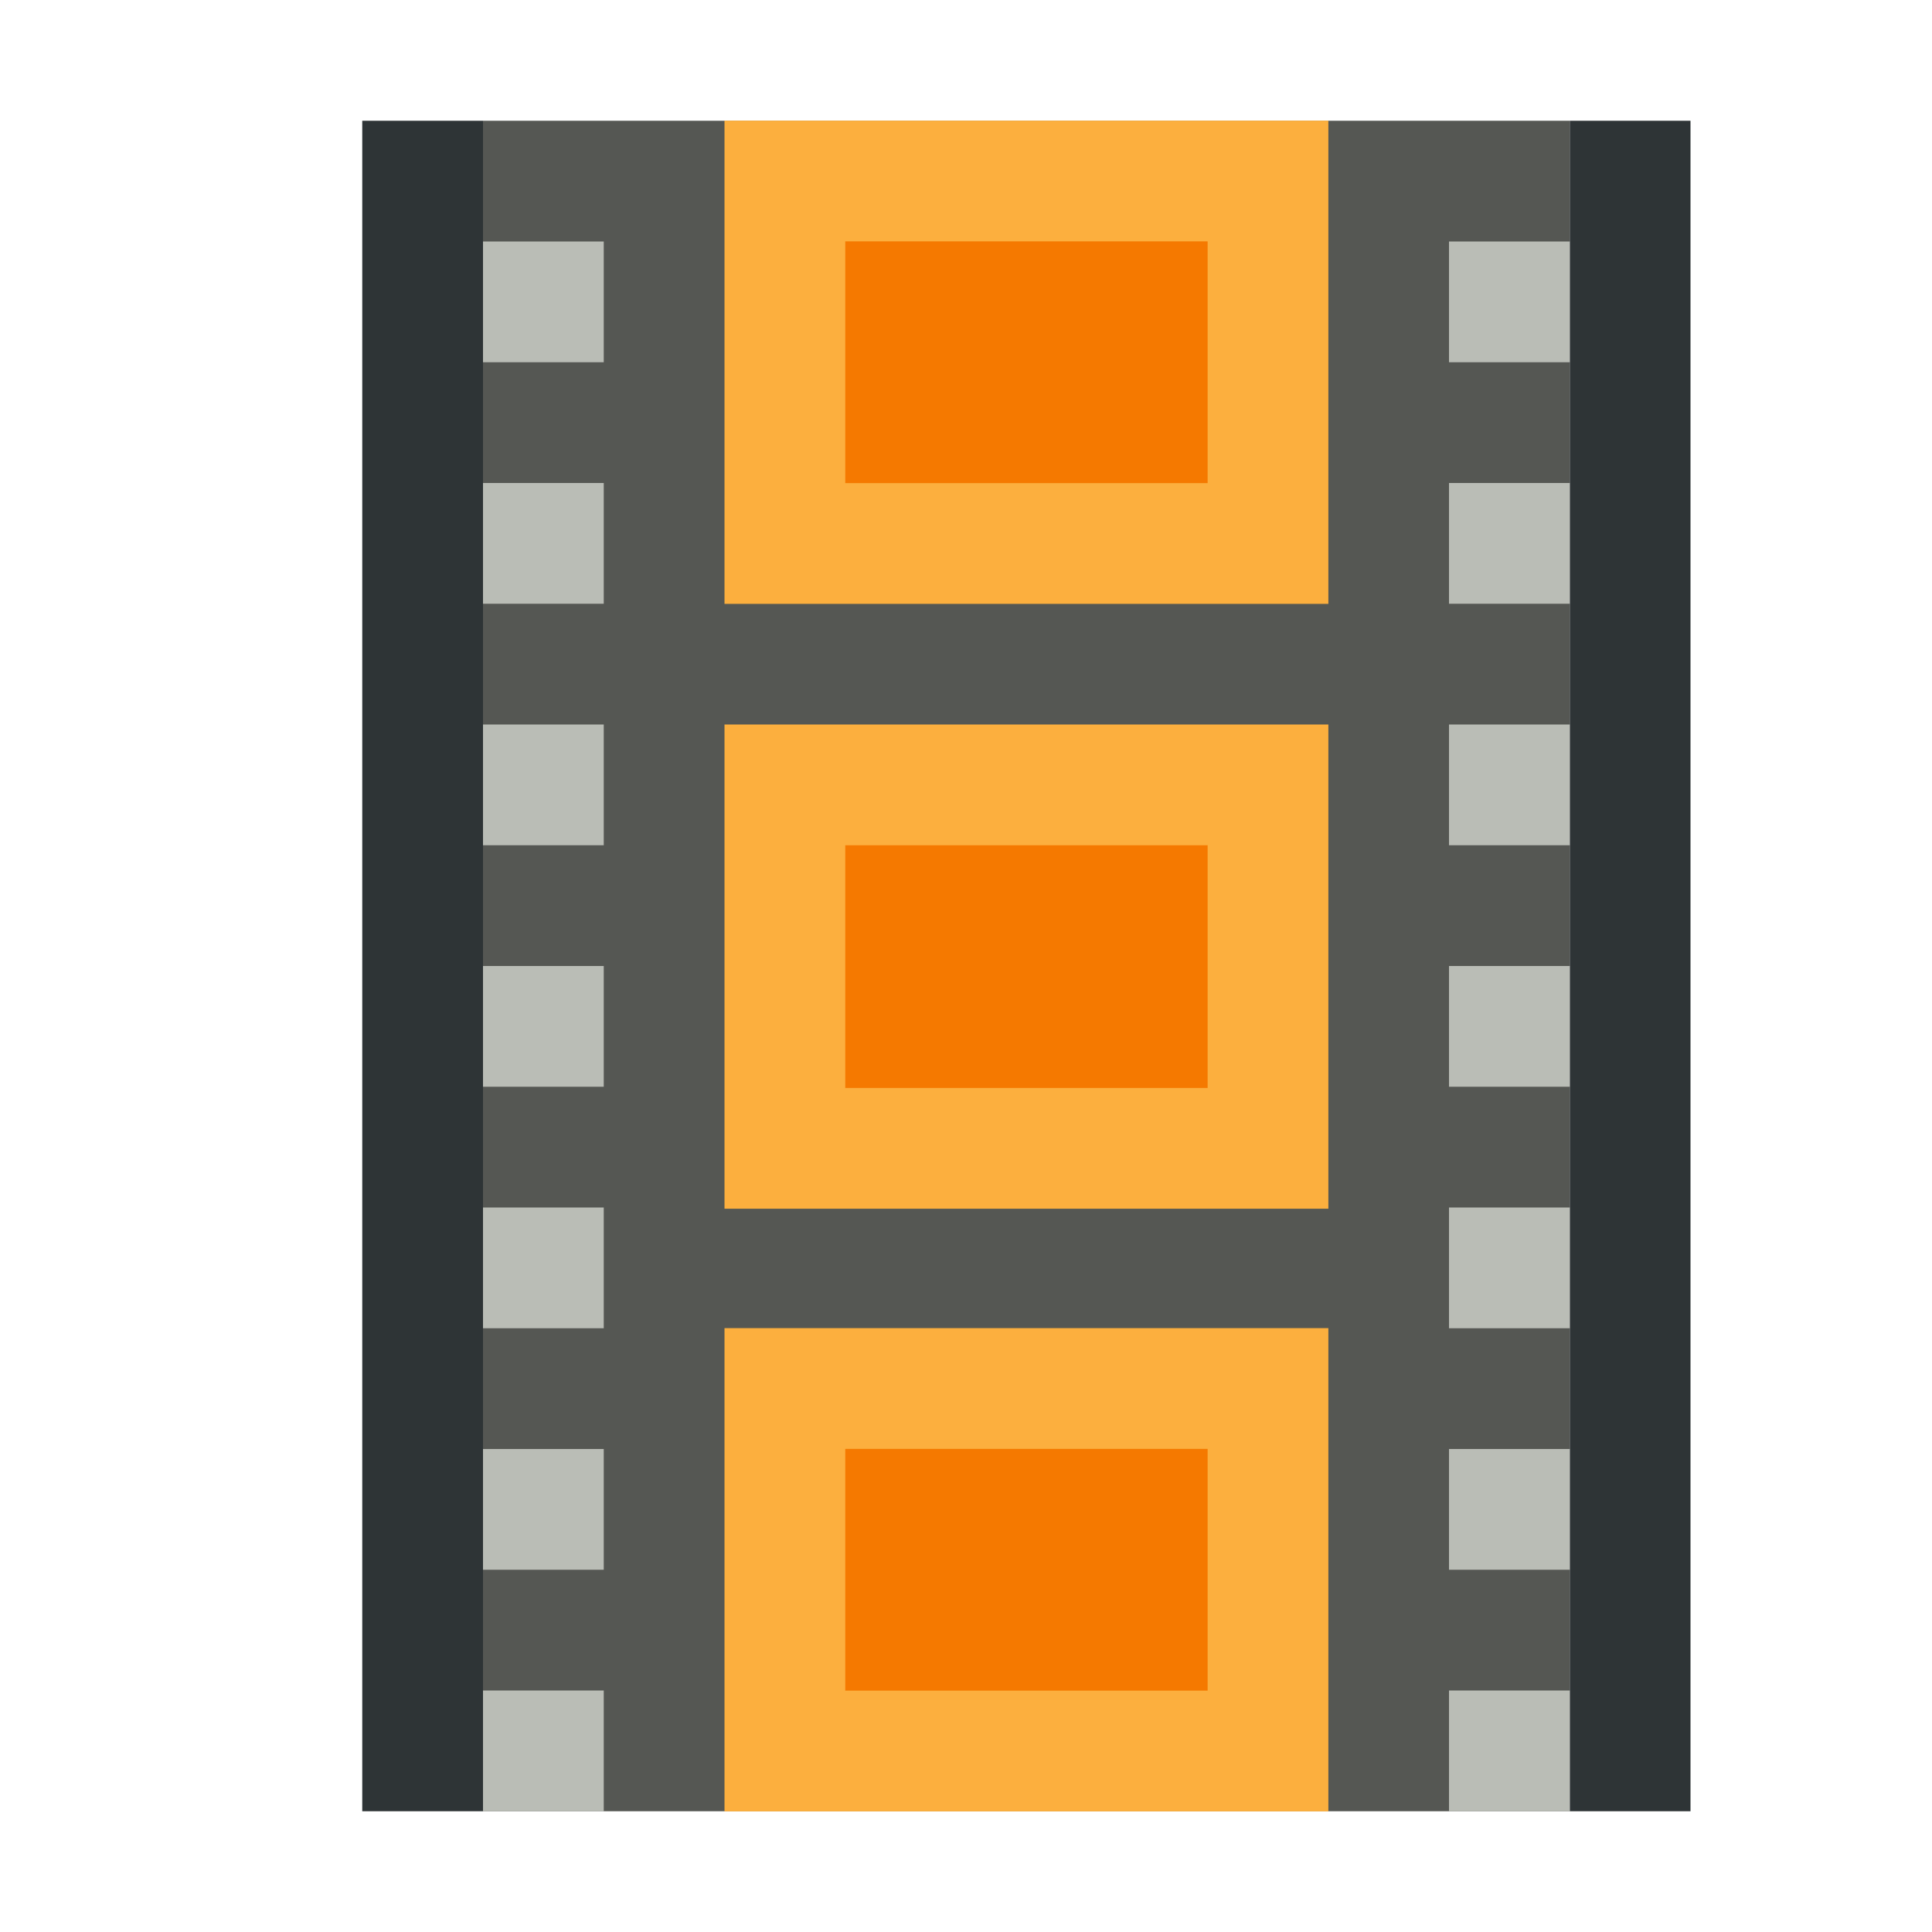 <?xml version="1.0" encoding="UTF-8" standalone="no"?>
<!-- Created with Inkscape (http://www.inkscape.org/) -->
<svg id="svg2" xmlns:rdf="http://www.w3.org/1999/02/22-rdf-syntax-ns#" xmlns="http://www.w3.org/2000/svg" height="16" width="16" version="1.0" xmlns:cc="http://creativecommons.org/ns#" xmlns:dc="http://purl.org/dc/elements/1.1/">
 <g id="layer1">
  <rect id="rect2200" style="fill:#2e3436;fill-rule:evenodd" height="14" width="1" y="1" x="13"/>
  <rect id="rect2202" style="fill:#2e3436;fill-rule:evenodd" height="14" width="1" y="1" x="3"/>
  <rect id="rect2204" style="fill:#555753;fill-rule:evenodd" height="14" width="9" y="1" x="4"/>
  <rect id="rect2206" style="fill-rule:evenodd;stroke:#fcaf3e;fill:#f57900" height="3.002" width="4.001" y="1.499" x="6.5"/>
  <rect id="rect2212" style="fill:#babdb6;fill-rule:evenodd" height="1" width="1" y="2" x="4"/>
  <rect id="rect2214" style="fill:#babdb6;fill-rule:evenodd" height="1" width="1" y="4" x="4"/>
  <rect id="rect2216" style="fill:#babdb6;fill-rule:evenodd" height="1" width="1" y="6" x="4"/>
  <rect id="rect2218" style="fill:#babdb6;fill-rule:evenodd" height="1" width="1" y="8" x="4"/>
  <rect id="rect2220" style="fill:#babdb6;fill-rule:evenodd" height="1" width="1" y="10" x="4"/>
  <rect id="rect2222" style="fill:#babdb6;fill-rule:evenodd" height="1" width="1" y="12" x="4"/>
  <rect id="rect2224" style="fill:#babdb6;fill-rule:evenodd" height="1" width="1" y="14" x="4"/>
  <rect id="rect2226" style="fill:#babdb6;fill-rule:evenodd" height="1" width="1" y="2" x="12"/>
  <rect id="rect2228" style="fill:#babdb6;fill-rule:evenodd" height="1" width="1" y="4" x="12"/>
  <rect id="rect2230" style="fill:#babdb6;fill-rule:evenodd" height="1" width="1" y="6" x="12"/>
  <rect id="rect2232" style="fill:#babdb6;fill-rule:evenodd" height="1" width="1" y="8" x="12"/>
  <rect id="rect2234" style="fill:#babdb6;fill-rule:evenodd" height="1" width="1" y="10" x="12"/>
  <rect id="rect2236" style="fill:#babdb6;fill-rule:evenodd" height="1" width="1" y="12" x="12"/>
  <rect id="rect2238" style="fill:#babdb6;fill-rule:evenodd" height="1" width="1" y="14" x="12"/>
  <rect id="rect2247" style="fill-rule:evenodd;stroke:#fcaf3e;fill:#f57900" height="3.01" width="4.001" y="6.5" x="6.5"/>
  <rect id="rect2249" style="fill-rule:evenodd;stroke:#fcaf3e;fill:#f57900" height="3.002" width="4.001" y="11.499" x="6.5"/>
 </g>
</svg>
